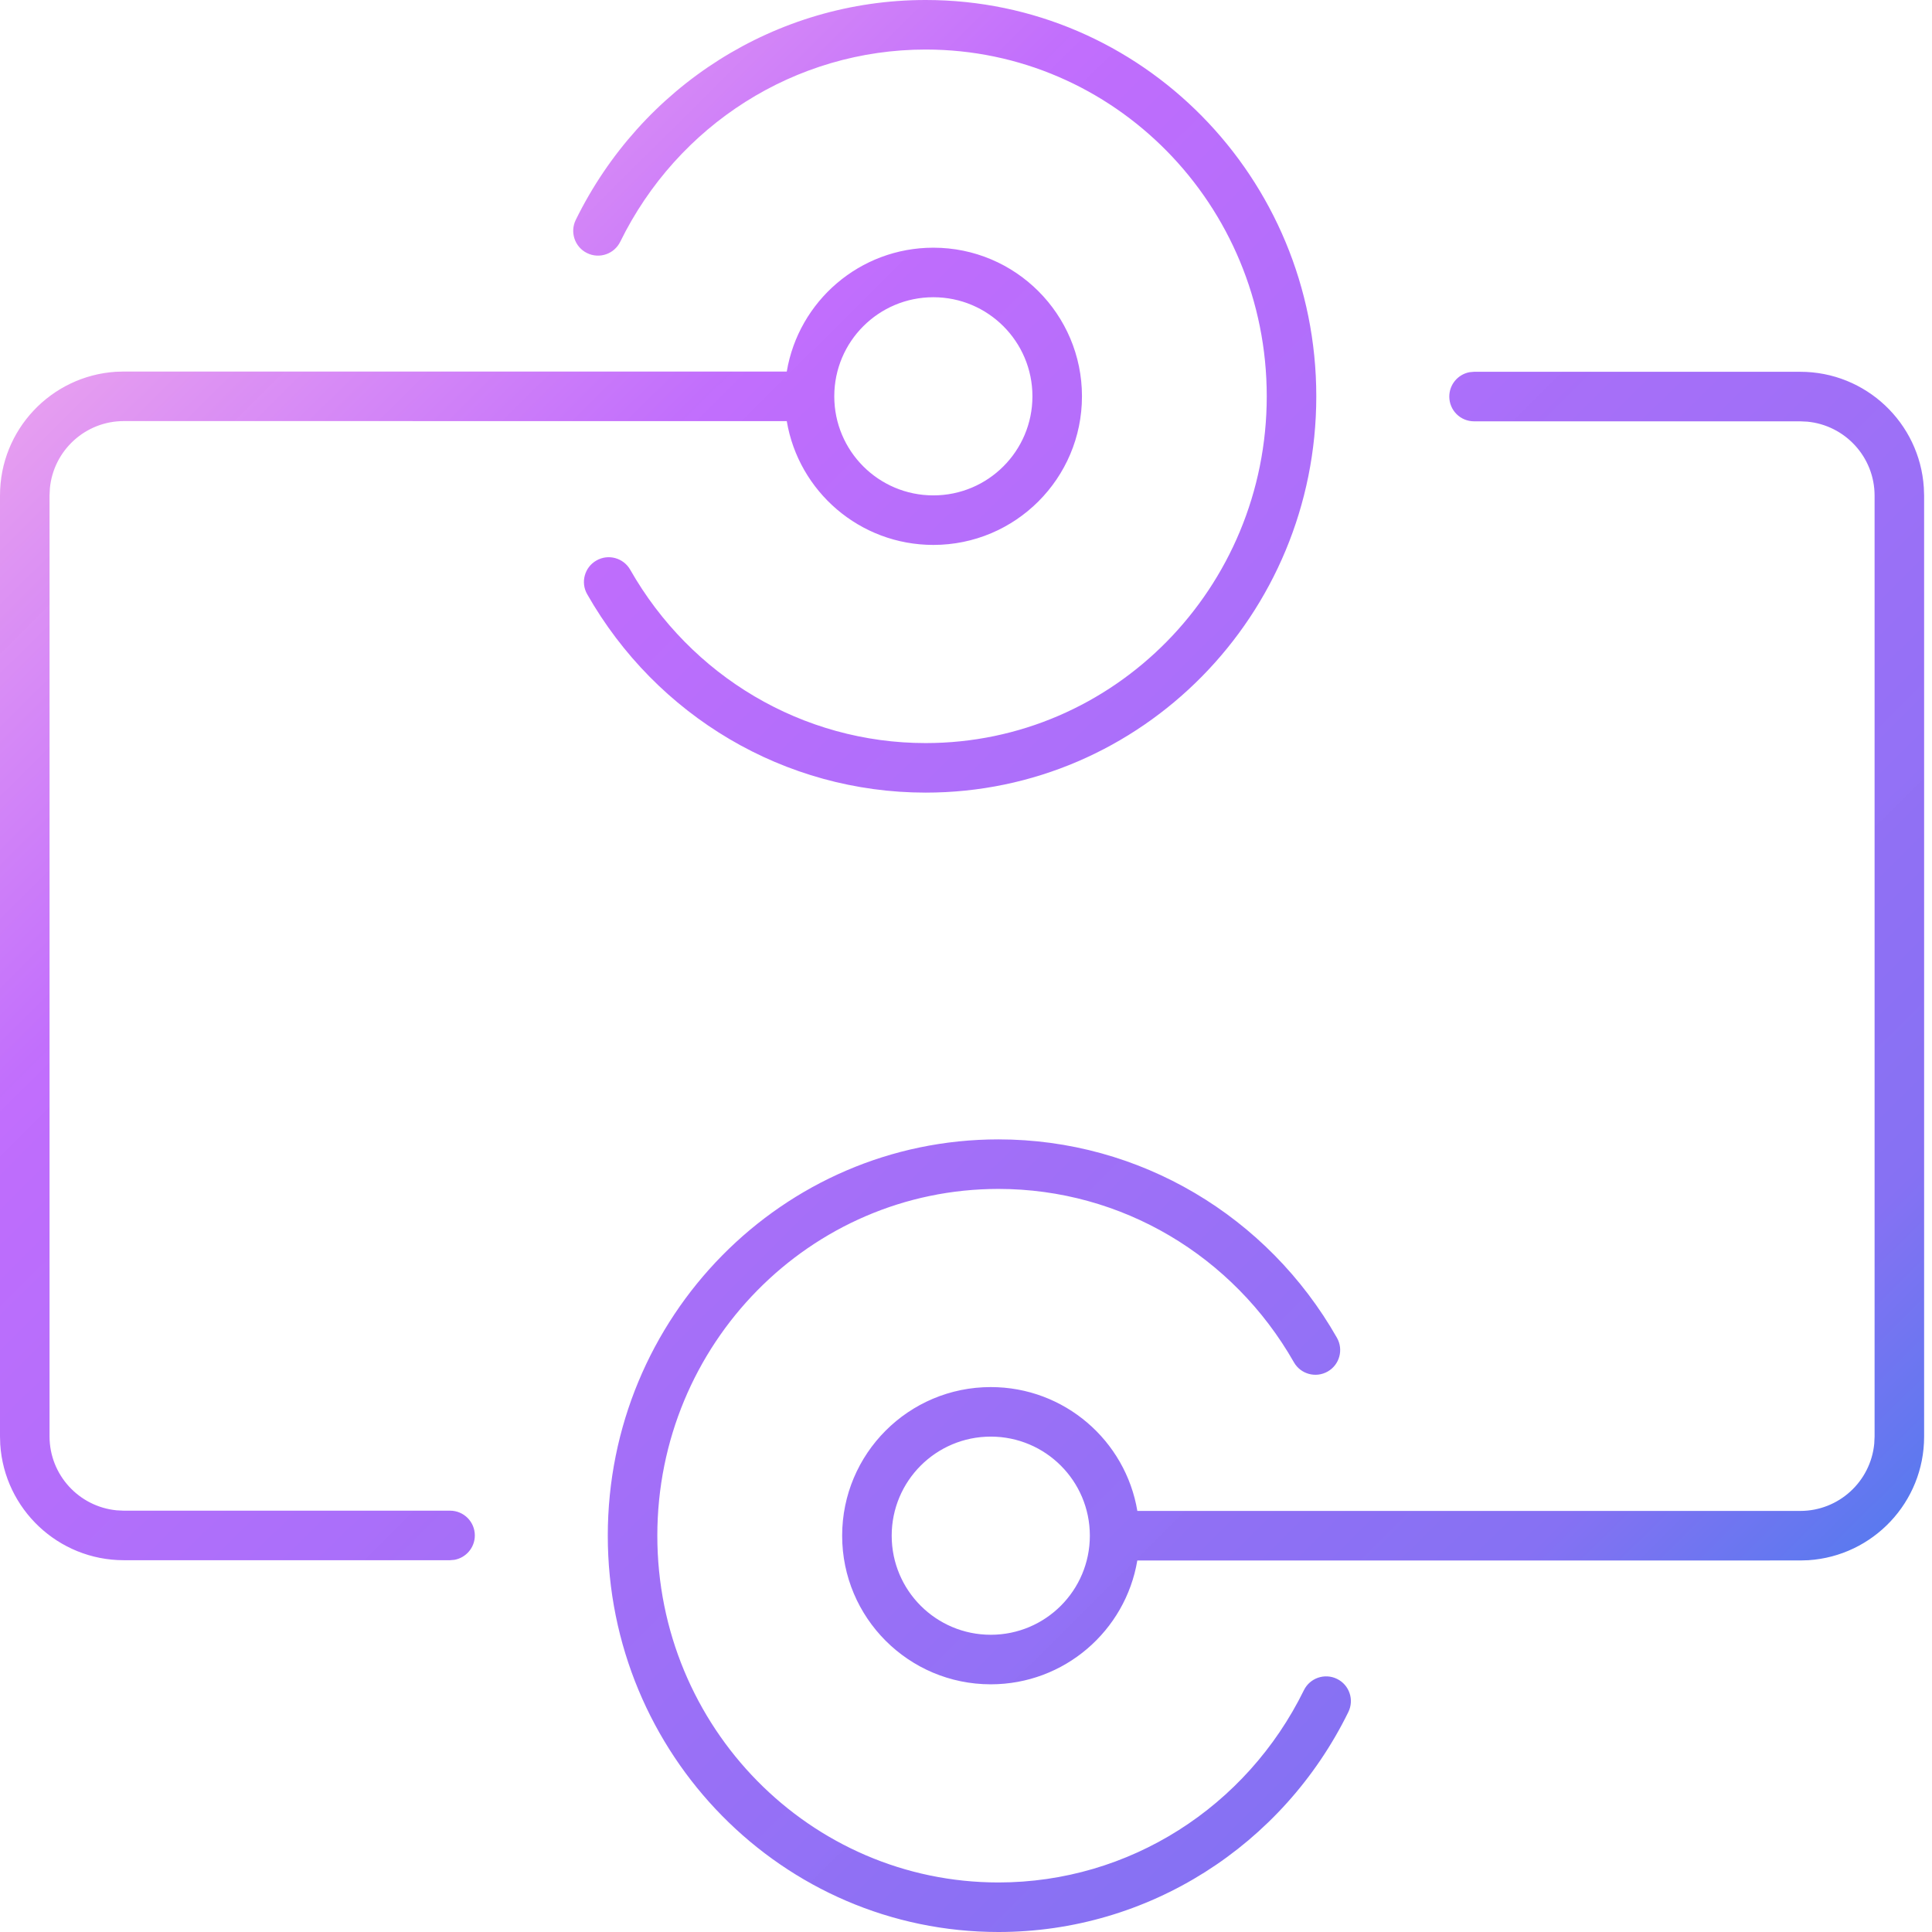 <svg xmlns="http://www.w3.org/2000/svg" width="39" height="39" viewBox="0 0 39 39">
  <defs>
    <linearGradient id="icon-23-6-a" x1="99.592%" x2=".408%" y1="100%" y2="0%">
      <stop offset="0%" stop-color="#1E85E9"/>
      <stop offset="20.276%" stop-color="#8671F3"/>
      <stop offset="70.727%" stop-color="#C06CFD" stop-opacity=".99"/>
      <stop offset="100%" stop-color="#FFBEE8"/>
    </linearGradient>
  </defs>
  <path fill="url(#icon-23-6-a)" d="M1114.155,3557 C1117.005,3557 1119.589,3558.547 1120.988,3561.005 C1121.124,3561.244 1121.041,3561.55 1120.801,3561.686 C1120.561,3561.823 1120.255,3561.739 1120.119,3561.499 C1118.895,3559.35 1116.641,3558 1114.155,3558 C1110.354,3558 1107.269,3561.132 1107.269,3565 C1107.269,3568.868 1110.354,3572 1114.155,3572 C1116.793,3572 1119.163,3570.478 1120.321,3568.119 C1120.442,3567.872 1120.742,3567.769 1120.99,3567.891 C1121.238,3568.012 1121.34,3568.312 1121.218,3568.56 C1119.895,3571.257 1117.179,3573 1114.155,3573 C1109.798,3573 1106.269,3569.417 1106.269,3565 C1106.269,3560.583 1109.798,3557 1114.155,3557 Z M1130.341,3541.505 C1131.666,3541.505 1132.751,3542.537 1132.835,3543.841 L1132.841,3544.005 L1132.841,3563 C1132.841,3564.325 1131.809,3565.41 1130.505,3565.495 L1130.341,3565.5 L1116.958,3565.501 C1116.72,3566.919 1115.486,3568 1114,3568 C1112.343,3568 1111,3566.657 1111,3565 C1111,3563.343 1112.343,3562 1114,3562 C1115.487,3562 1116.721,3563.081 1116.959,3564.5 L1130.341,3564.5 C1131.12,3564.5 1131.761,3563.905 1131.834,3563.144 L1131.841,3563 L1131.841,3544.005 C1131.841,3543.226 1131.246,3542.585 1130.485,3542.512 L1130.341,3542.505 L1123.756,3542.505 C1123.479,3542.505 1123.256,3542.282 1123.256,3542.005 C1123.256,3541.76 1123.432,3541.556 1123.666,3541.513 L1123.756,3541.505 L1130.341,3541.505 Z M1114,3563 C1112.895,3563 1112,3563.895 1112,3565 C1112,3566.105 1112.895,3567 1114,3567 C1115.105,3567 1116,3566.105 1116,3565 C1116,3563.895 1115.105,3563 1114,3563 Z M1112.841,3539 C1114.497,3539 1115.841,3540.343 1115.841,3542 C1115.841,3543.657 1114.497,3545 1112.841,3545 C1111.354,3545 1110.12,3543.919 1109.882,3542.501 L1096.5,3542.5 C1095.72,3542.5 1095.08,3543.095 1095.007,3543.856 L1095,3544 L1095,3562.995 C1095,3563.774 1095.595,3564.415 1096.356,3564.488 L1096.5,3564.495 L1103.085,3564.495 C1103.361,3564.495 1103.585,3564.718 1103.585,3564.995 C1103.585,3565.24 1103.408,3565.444 1103.175,3565.487 L1103.085,3565.495 L1096.5,3565.495 C1095.175,3565.495 1094.09,3564.463 1094.005,3563.159 L1094,3562.995 L1094,3544 C1094,3542.675 1095.032,3541.59 1096.336,3541.505 L1096.5,3541.5 L1109.882,3541.5 C1110.12,3540.081 1111.354,3539 1112.841,3539 Z M1112.686,3534 C1117.042,3534 1120.571,3537.583 1120.571,3542 C1120.571,3546.417 1117.042,3550 1112.686,3550 C1109.836,3550 1107.252,3548.453 1105.853,3545.995 C1105.716,3545.756 1105.8,3545.45 1106.04,3545.314 C1106.28,3545.177 1106.585,3545.261 1106.722,3545.501 C1107.945,3547.65 1110.2,3549 1112.686,3549 C1116.487,3549 1119.571,3545.868 1119.571,3542 C1119.571,3538.132 1116.487,3535 1112.686,3535 C1110.048,3535 1107.677,3536.522 1106.52,3538.881 C1106.398,3539.128 1106.099,3539.231 1105.851,3539.109 C1105.603,3538.988 1105.501,3538.688 1105.622,3538.44 C1106.945,3535.743 1109.661,3534 1112.686,3534 Z M1112.841,3540 C1111.736,3540 1110.841,3540.895 1110.841,3542 C1110.841,3543.105 1111.736,3544 1112.841,3544 C1113.945,3544 1114.841,3543.105 1114.841,3542 C1114.841,3540.895 1113.945,3540 1112.841,3540 Z" transform="translate(-1094 -3534)"/>
</svg>
